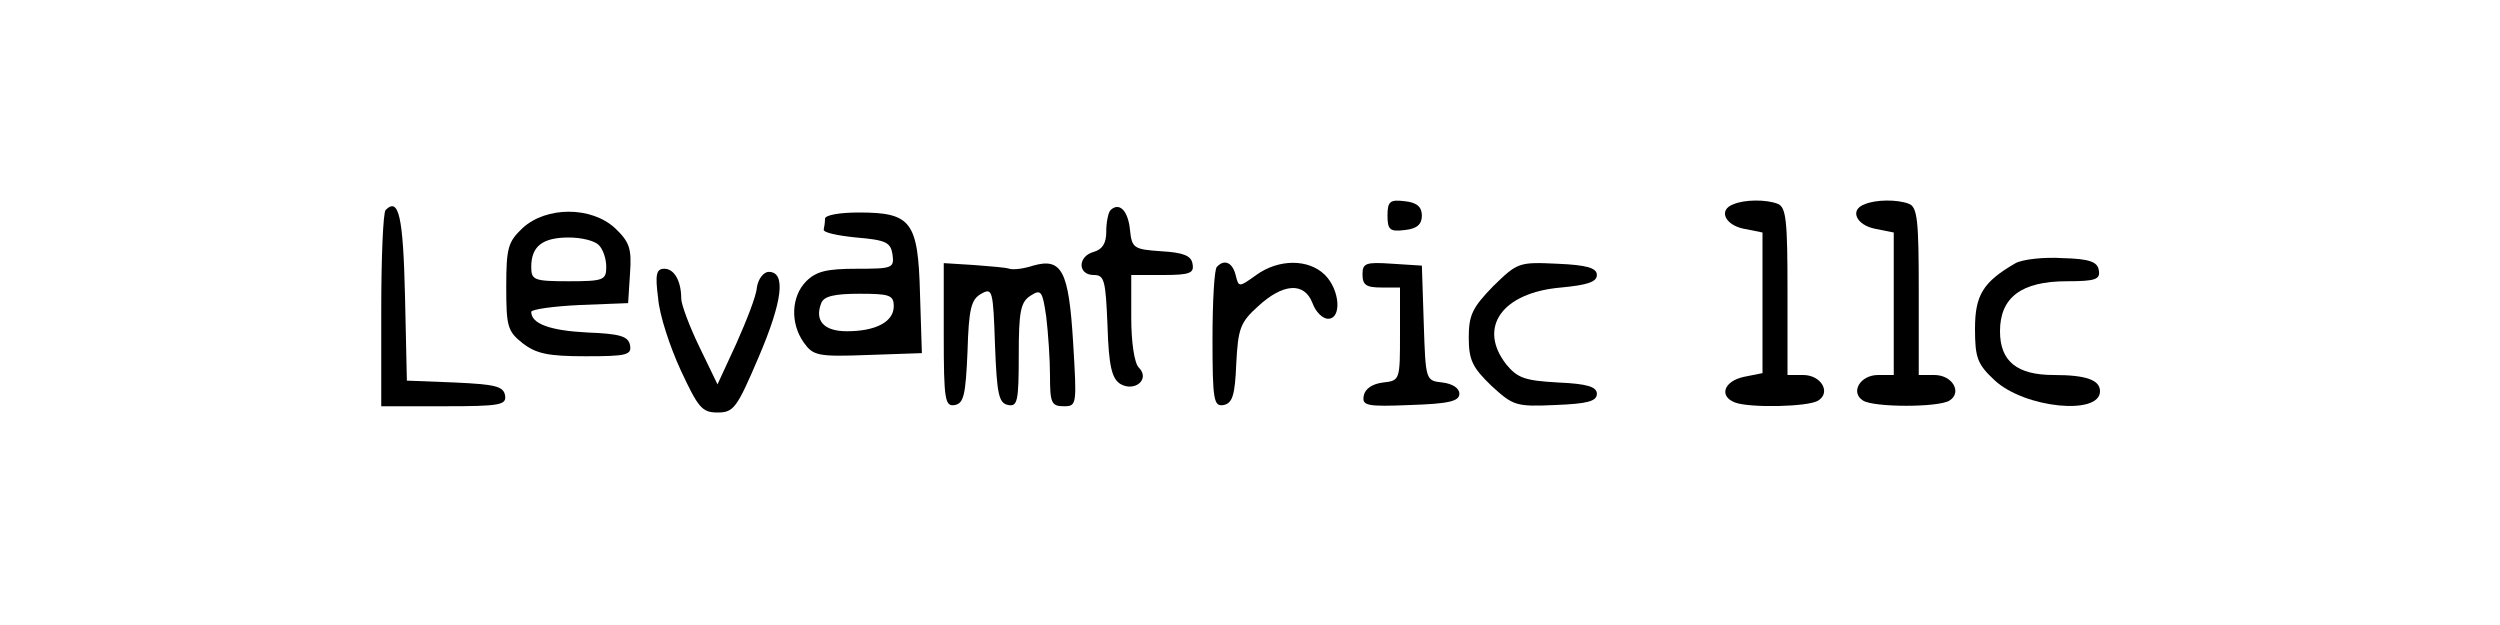<?xml version="1.0" standalone="no"?>
<!DOCTYPE svg PUBLIC "-//W3C//DTD SVG 20010904//EN"
 "http://www.w3.org/TR/2001/REC-SVG-20010904/DTD/svg10.dtd">
<svg version="1.0" xmlns="http://www.w3.org/2000/svg"
 width="400pt" height="100pt" viewBox="0 0 400 100"
 preserveAspectRatio="xMidYMid meet">

<g transform="translate(0,100) scale(0.1,-0.1)"
fill="#000000" stroke="none">
<path d="M2220 655 c0 -23 4 -26 28 -23 19 2 27 9 27 23 0 14 -8 21 -27 23
-24 3 -28 0 -28 -23z"/>
<path d="M2773 673 c-24 -9 -13 -33 17 -39 l30 -6 0 -113 0 -112 -30 -6 c-32
-7 -40 -31 -14 -41 24 -9 117 -7 133 3 21 13 5 41 -24 41 l-25 0 0 134 c0 113
-2 135 -16 140 -18 7 -53 7 -71 -1z"/>
<path d="M2983 673 c-24 -9 -13 -33 17 -39 l30 -6 0 -114 0 -114 -25 0 c-29 0
-45 -28 -24 -41 18 -11 120 -11 138 0 21 13 5 41 -24 41 l-25 0 0 134 c0 113
-2 135 -16 140 -18 7 -53 7 -71 -1z"/>
<path d="M617 664 c-4 -4 -7 -76 -7 -161 l0 -153 101 0 c90 0 100 2 97 18 -3
14 -16 17 -80 20 l-77 3 -3 136 c-3 127 -10 158 -31 137z"/>
<path d="M1777 664 c-4 -4 -7 -20 -7 -35 0 -18 -6 -28 -20 -32 -26 -7 -26 -37
0 -37 17 0 19 -8 22 -81 2 -65 7 -84 20 -93 23 -14 49 7 30 26 -7 7 -12 40
-12 80 l0 68 51 0 c43 0 50 3 47 18 -2 13 -15 18 -50 20 -44 3 -47 5 -50 34
-3 31 -17 45 -31 32z"/>
<path d="M836 635 c-23 -22 -26 -31 -26 -94 0 -63 2 -71 26 -90 22 -17 41 -21
101 -21 66 0 74 2 71 18 -3 14 -16 18 -68 20 -60 3 -90 14 -90 33 0 4 35 9 78
11 l77 3 3 47 c3 41 -1 51 -24 73 -38 35 -110 35 -148 0z m122 -27 c7 -7 12
-22 12 -35 0 -21 -4 -23 -60 -23 -56 0 -60 2 -60 23 0 33 18 47 60 47 20 0 41
-5 48 -12z"/>
<path d="M1320 650 c0 -5 -1 -13 -2 -17 -2 -5 22 -10 52 -13 48 -4 55 -8 58
-27 3 -22 0 -23 -57 -23 -48 0 -65 -4 -81 -20 -24 -24 -26 -67 -4 -98 15 -21
22 -23 102 -20 l87 3 -3 95 c-3 116 -14 130 -98 130 -30 0 -54 -4 -54 -10z
m110 -140 c0 -25 -29 -40 -75 -40 -37 0 -52 17 -41 45 4 11 21 15 61 15 48 0
55 -2 55 -20z"/>
<path d="M3225 579 c-52 -30 -65 -51 -65 -105 0 -47 4 -57 32 -83 48 -44 168
-56 168 -17 0 18 -22 26 -74 26 -59 0 -86 22 -86 70 0 54 34 80 107 80 46 0
54 3 51 18 -2 13 -15 18 -58 19 -30 2 -64 -2 -75 -8z"/>
<path d="M1510 464 c0 -105 2 -115 18 -112 14 3 17 16 20 85 2 70 6 84 22 93
18 10 19 6 22 -82 3 -79 6 -93 21 -96 15 -3 17 6 17 80 0 70 3 85 19 95 17 11
19 7 25 -34 3 -25 6 -68 6 -94 0 -43 2 -49 22 -49 21 0 21 2 15 102 -7 115
-18 136 -64 123 -15 -5 -32 -7 -38 -5 -5 2 -31 4 -57 6 l-48 3 0 -115z"/>
<path d="M1947 573 c-4 -3 -7 -55 -7 -115 0 -99 2 -109 18 -106 14 3 18 16 20
66 3 56 6 66 35 92 40 37 74 39 87 5 5 -14 16 -25 25 -25 22 0 19 46 -5 70
-26 26 -74 26 -110 0 -28 -20 -28 -20 -33 0 -5 20 -18 26 -30 13z"/>
<path d="M2180 561 c0 -17 6 -21 30 -21 l30 0 0 -74 c0 -74 0 -75 -27 -78 -17
-2 -29 -10 -31 -21 -3 -16 4 -18 75 -15 61 2 78 6 78 18 0 9 -11 16 -27 18
-27 3 -27 3 -30 95 l-3 92 -47 3 c-43 3 -48 1 -48 -17z"/>
<path d="M2389 542 c-33 -34 -39 -46 -39 -82 0 -36 6 -48 36 -77 35 -32 39
-34 103 -31 51 2 66 6 66 18 0 11 -15 16 -62 18 -53 3 -65 7 -83 29 -46 59 -7
115 88 123 42 4 57 9 57 20 0 11 -15 16 -63 18 -62 3 -64 2 -103 -36z"/>
<path d="M1053 523 c2 -27 19 -78 36 -115 28 -60 34 -68 59 -68 26 0 31 7 66
89 38 89 44 136 16 136 -8 0 -17 -11 -19 -25 -1 -14 -17 -54 -33 -90 l-30 -65
-29 60 c-16 33 -29 68 -29 77 0 28 -11 48 -27 48 -13 0 -15 -9 -10 -47z"/>
</g>
</svg>
